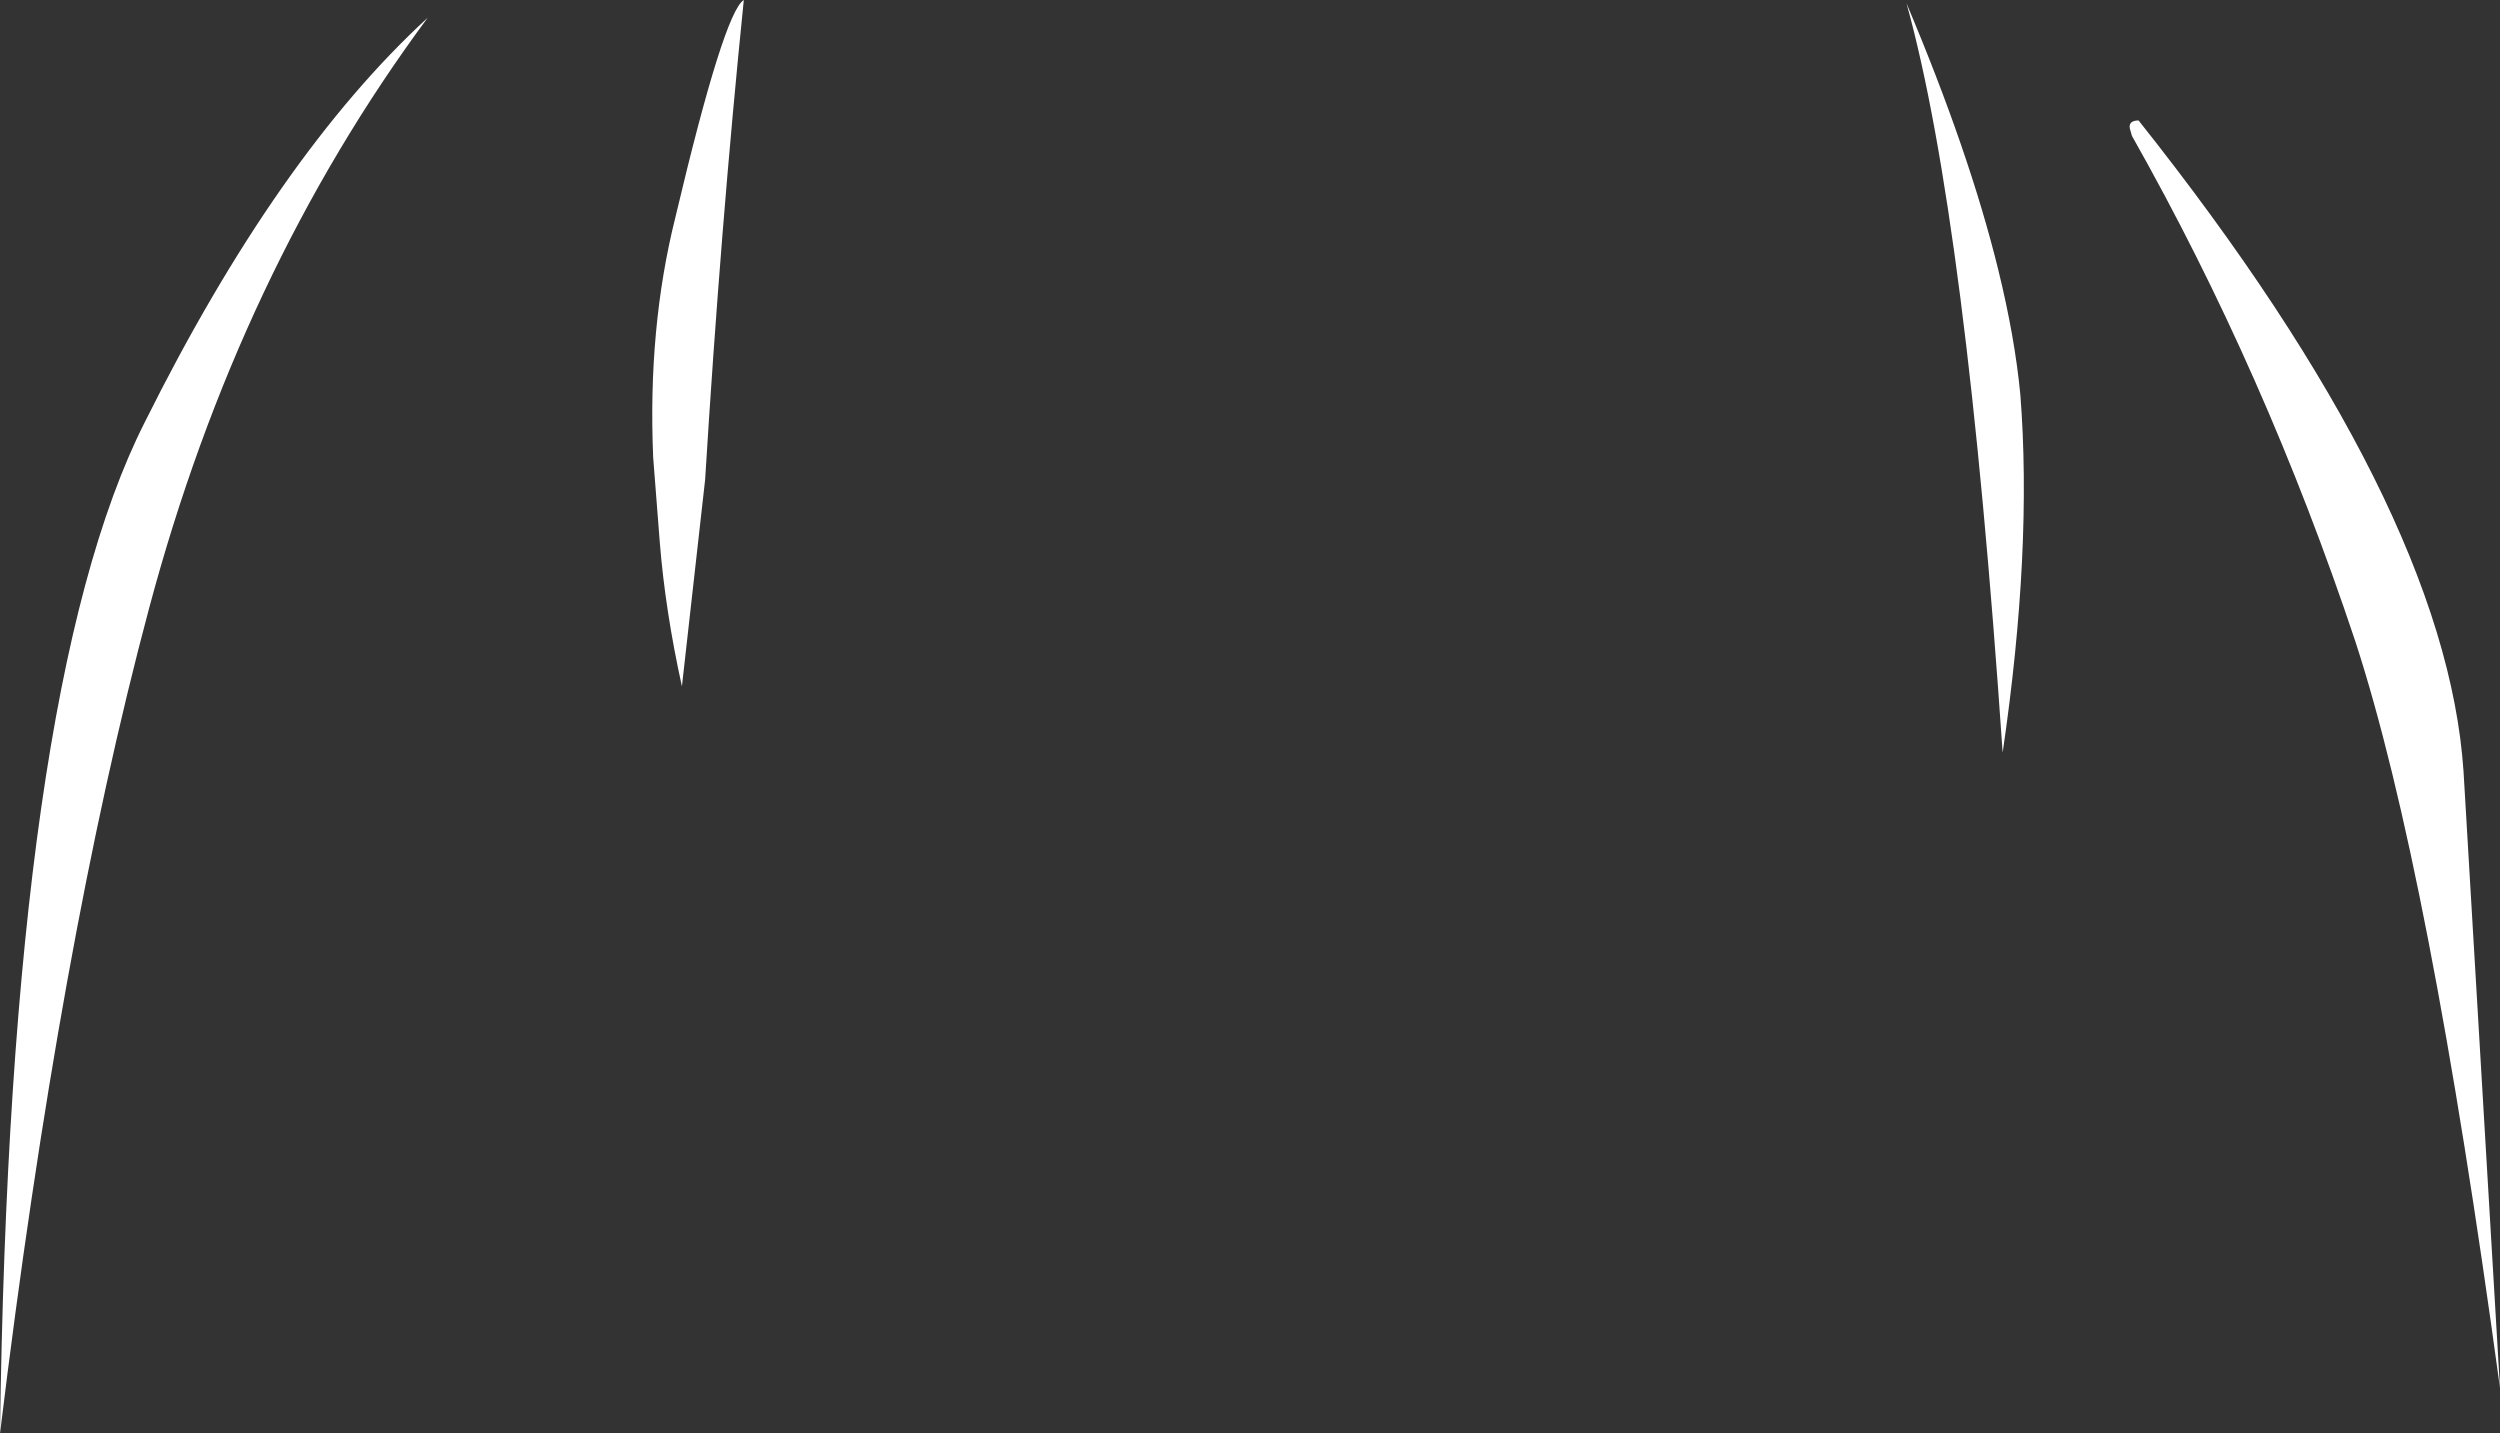 <?xml version="1.0" encoding="UTF-8" standalone="no"?>
<svg xmlns:xlink="http://www.w3.org/1999/xlink" height="64.85px" width="113.1px" xmlns="http://www.w3.org/2000/svg">
  <rect width="100%" height="100%" fill="#333333" stroke="none"/>
  <g transform="matrix(1.0, 0.0, 0.0, 1.0, 60.7, 18.9)">
    <path d="M36.05 -13.45 Q49.95 4.05 50.75 16.0 L52.4 43.9 Q49.2 20.35 45.85 10.1 41.8 -2.05 35.75 -12.75 L35.65 -13.1 Q35.6 -13.45 36.05 -13.45 M30.7 -1.05 Q31.25 5.95 29.9 15.15 28.25 -9.05 25.55 -18.75 28.4 -12.0 29.7 -6.7 30.45 -3.65 30.7 -1.05 M-27.05 -18.9 Q-28.1 -8.6 -28.8 2.8 L-29.85 12.15 Q-30.6 8.75 -30.85 5.65 L-31.15 1.8 Q-31.4 -4.05 -30.15 -9.05 -27.95 -18.35 -27.05 -18.9 M-53.95 8.6 Q-58.0 23.75 -60.7 45.95 -60.25 12.25 -54.15 0.2 -48.15 -11.85 -41.35 -18.1 -49.9 -6.55 -53.95 8.6" fill="#ffffff" fill-rule="evenodd" stroke="none"/>
  </g>
</svg>
